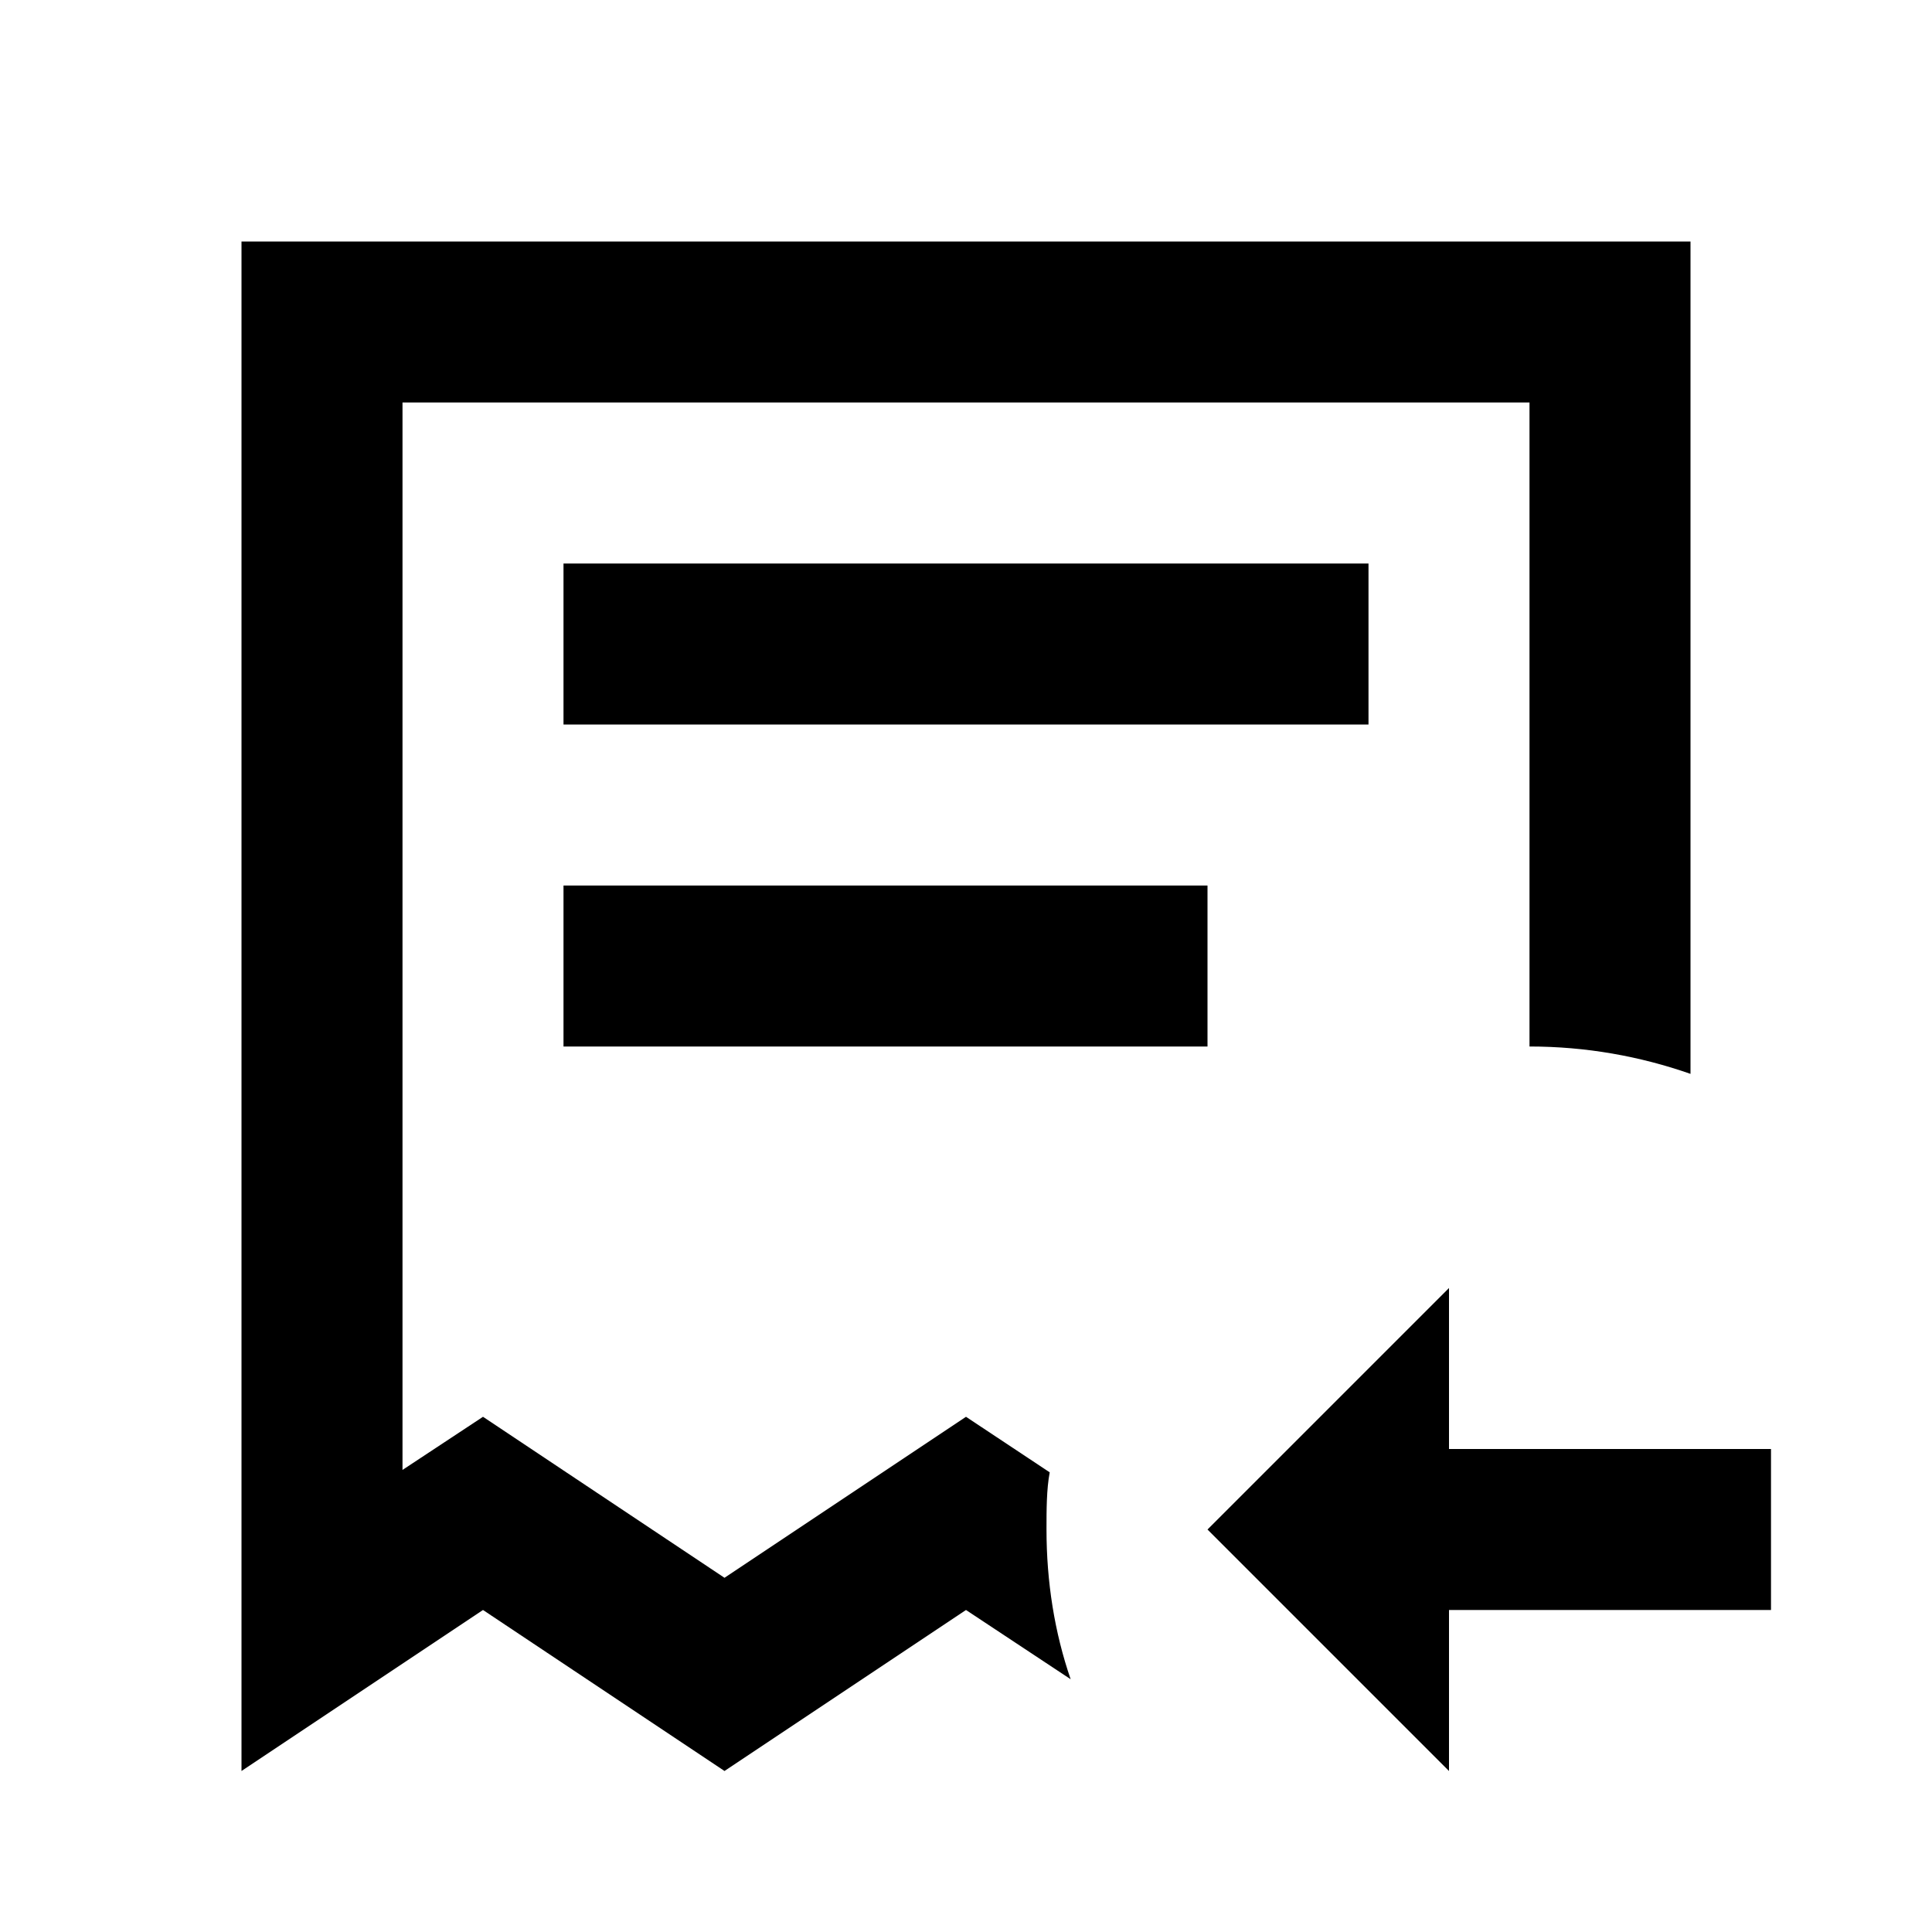 <svg fill="currentColor" viewBox="0 0 24 24"><path d="M13.3 20.86 12 20l-3 2-3-2-3 2V3h18v10.34c-.63-.22-1.3-.34-2-.34V5H5v13.26l1-.66 3 2 3-2 1.04.69c-.04.21-.04.47-.04.71 0 .65.1 1.28.3 1.86M17 7v2H7V7zm-2 4v2H7v-2zm3 7v-2l-3 3 3 3v-2h4v-2z"/></svg>